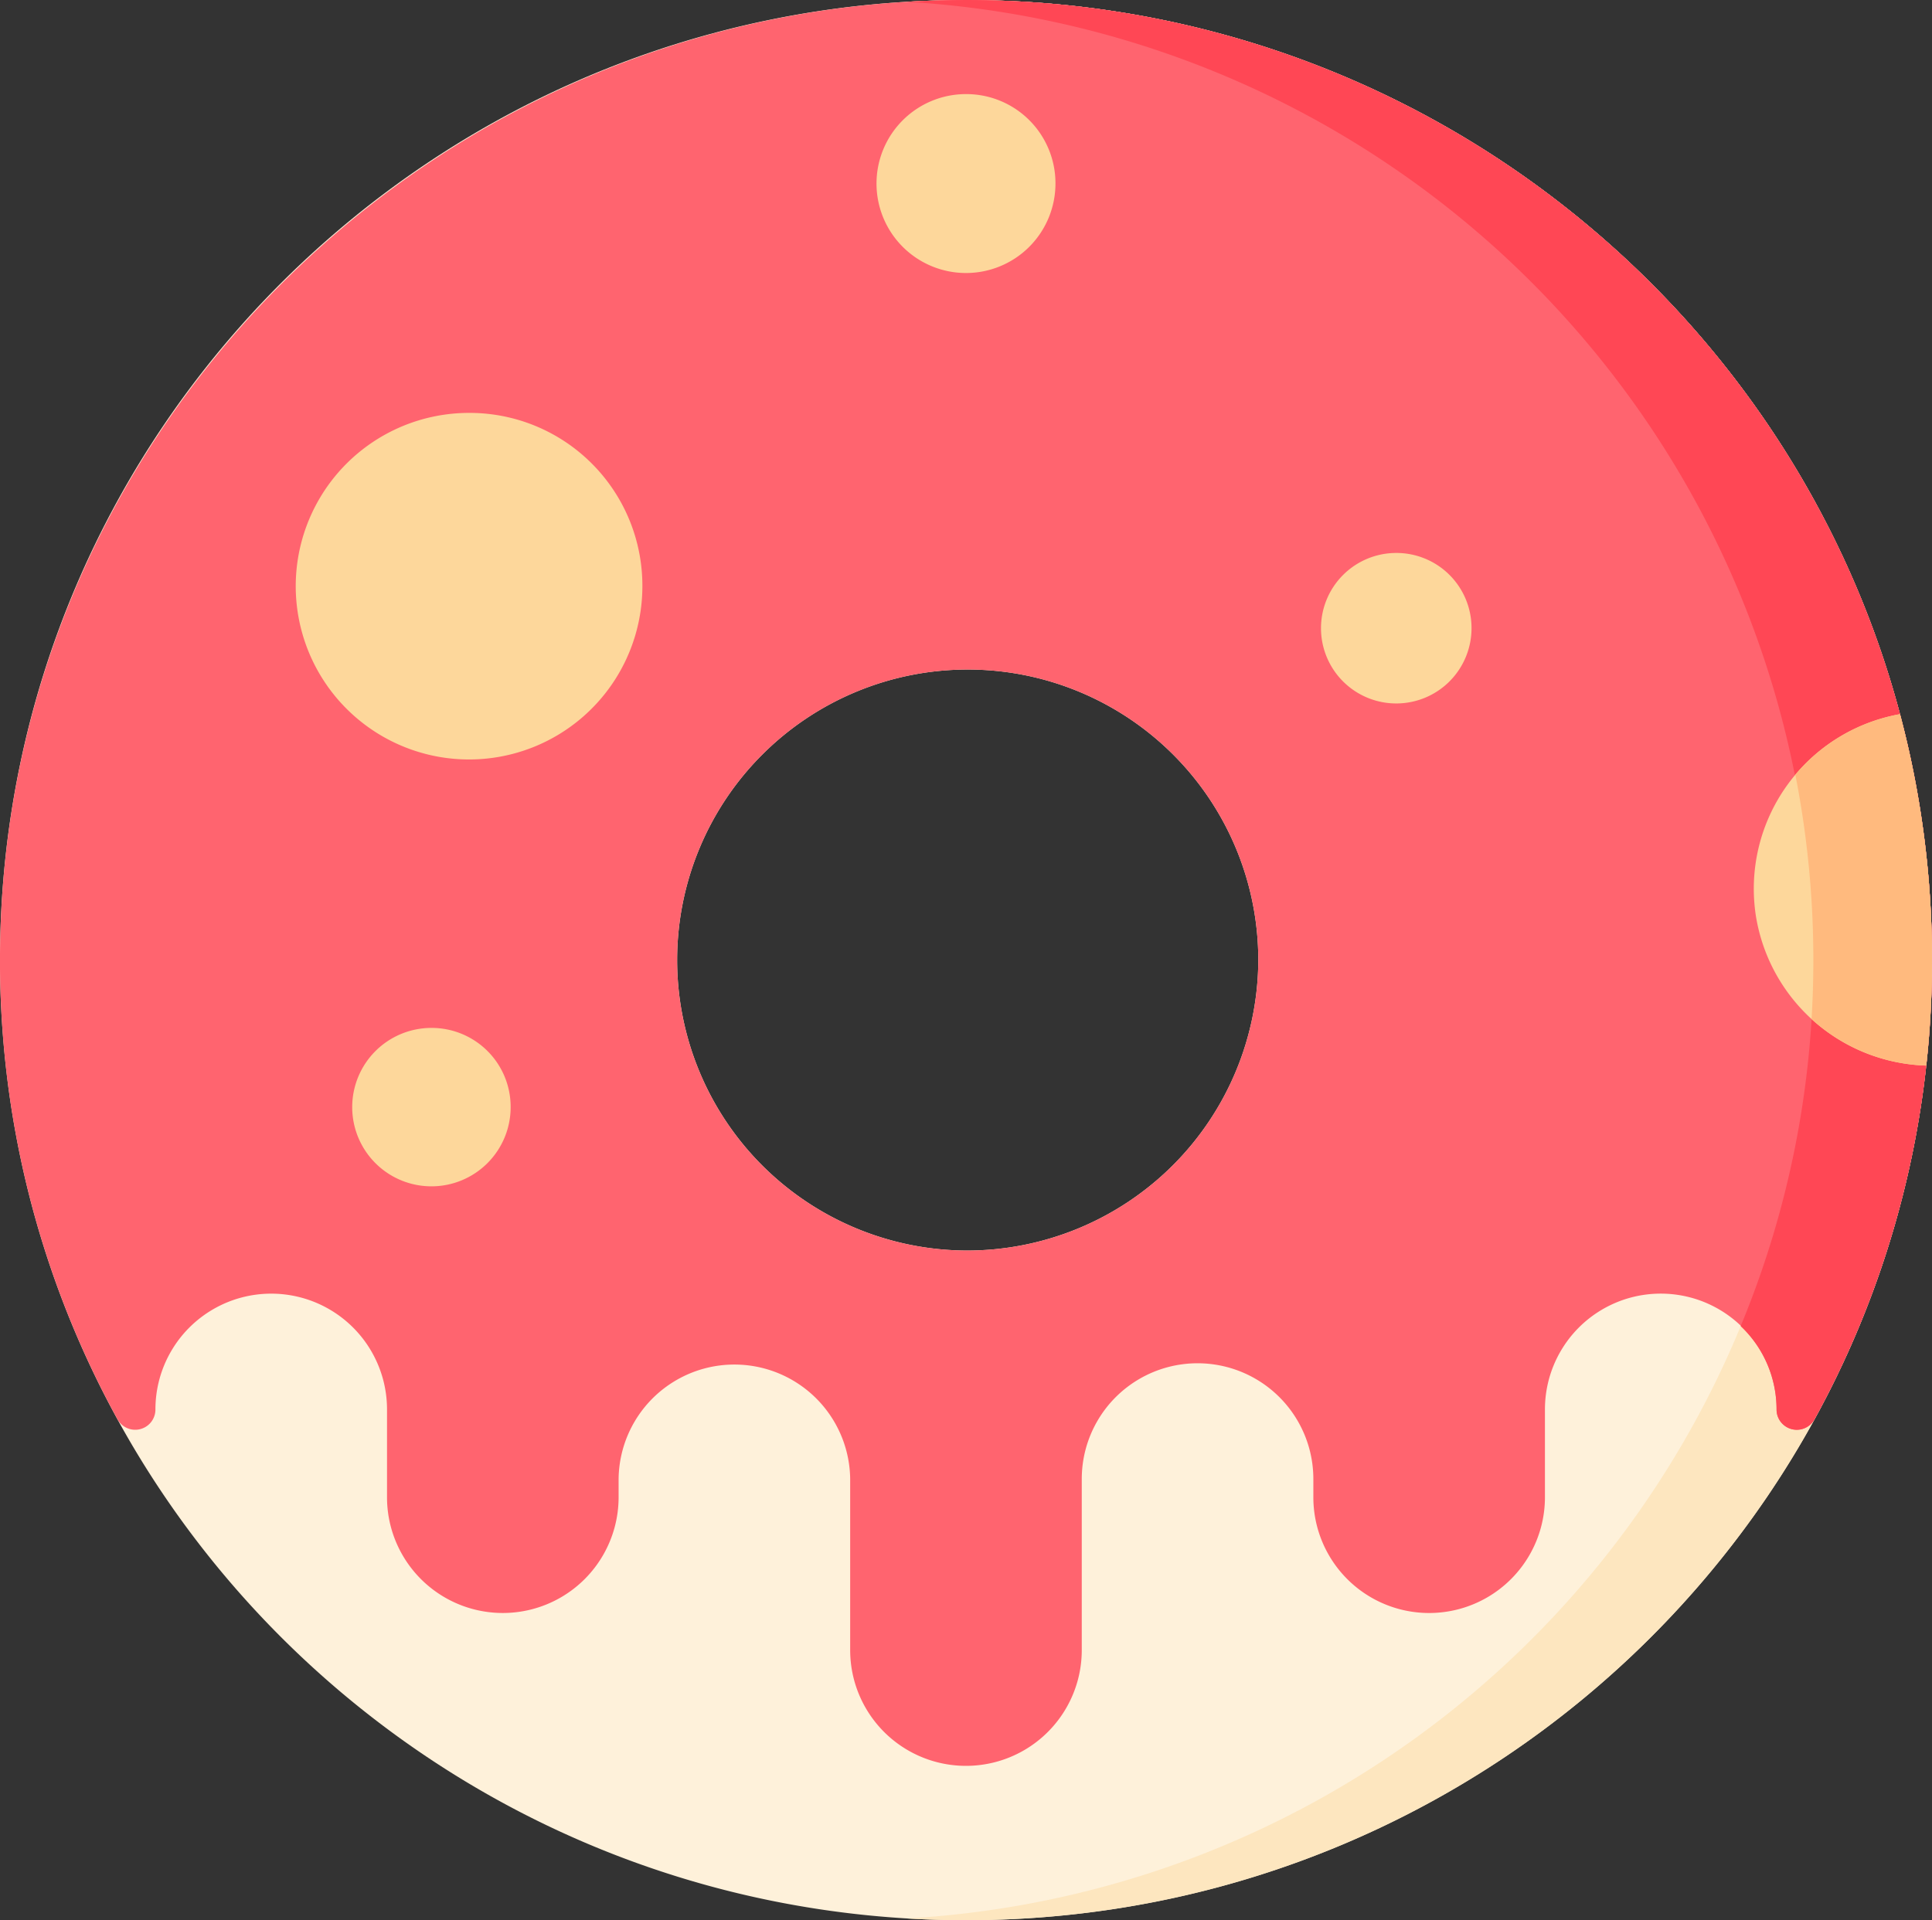 <svg xmlns="http://www.w3.org/2000/svg" width="133.762" height="132.974" viewBox="0 0 133.762 132.974">
  <rect x="0" y="0" width="133.762" height="132.974" fill="#333333" stroke="none"/>
  <g id="_003-donuts" data-name="003-donuts" transform="translate(0 0.001)">
    <path id="Path_1403" data-name="Path 1403" d="M66.881,0C29.943,0,0,29.767,0,66.487s29.943,66.487,66.881,66.487,66.881-29.767,66.881-66.487S103.819,0,66.881,0Zm0,86.6A20.118,20.118,0,1,1,87.118,66.487,20.177,20.177,0,0,1,66.881,86.6Zm0,0" transform="translate(0 -0.001)" fill="#fef1da"/>
    <path id="Path_1404" data-name="Path 1404" d="M244.385,0q-2.068,0-4.108.124a66.466,66.466,0,0,1,0,132.726q2.039.123,4.108.124c36.938,0,66.881-29.767,66.881-66.487S281.323,0,244.385,0Zm0,0" transform="translate(-177.504)" fill="#fde6bf"/>
    <path id="Path_1405" data-name="Path 1405" d="M67.01,0C30.594-.069.637,29.12.01,65.317A65.9,65.9,0,0,0,8.127,98.271a1.4,1.4,0,0,0,2.634-.67,8.017,8.017,0,0,1,16.034,0v6.08a8.017,8.017,0,0,0,16.034,0v-1.26a8.017,8.017,0,0,1,16.033,0v11.846a8.017,8.017,0,0,0,16.034,0V102.422a8.017,8.017,0,0,1,16.034,0v1.26a8.017,8.017,0,0,0,16.034,0V97.6A8.017,8.017,0,0,1,123,97.6a1.4,1.4,0,0,0,2.631.677,65.879,65.879,0,0,0,8.13-31.792C133.762,29.81,103.888.07,67.01,0Zm-.13,86.6A20.118,20.118,0,1,1,87.118,66.487,20.177,20.177,0,0,1,66.881,86.6Zm0,0" transform="translate(0 0)" fill="#ff646f"/>
    <path id="Path_1406" data-name="Path 1406" d="M244.546,0q-2.128,0-4.226.124a66.66,66.66,0,0,1,62.763,66.363,65.95,65.95,0,0,1-5.032,25.348,7.926,7.926,0,0,1,2.485,5.768,1.4,1.4,0,0,0,2.63.676A65.869,65.869,0,0,0,311.3,66.487C311.3,29.81,281.423.07,244.546,0Zm0,0" transform="translate(-177.536 0)" fill="#ff4755"/>
    <g id="Group_43" data-name="Group 43" transform="translate(20.477 6.515)">
      <path id="Path_1407" data-name="Path 1407" d="M244.678,31.244a6.195,6.195,0,1,1-6.195-6.158A6.176,6.176,0,0,1,244.678,31.244Zm0,0" transform="translate(-192.08 -25.086)" fill="#fdd79b"/>
      <path id="Path_1408" data-name="Path 1408" d="M360.5,152.614a5.211,5.211,0,1,1-5.211-5.18A5.2,5.2,0,0,1,360.5,152.614Zm0,0" transform="translate(-279.096 -115.658)" fill="#fdd79b"/>
      <path id="Path_1409" data-name="Path 1409" d="M104.309,279.531a5.485,5.485,0,1,1-5.484-5.453A5.468,5.468,0,0,1,104.309,279.531Zm0,0" transform="translate(-89.431 -209.411)" fill="#fdd79b"/>
      <path id="Path_1410" data-name="Path 1410" d="M102.376,122.018a12,12,0,1,1-12-11.928A11.964,11.964,0,0,1,102.376,122.018Zm0,0" transform="translate(-78.378 -88.013)" fill="#fdd79b"/>
      <path id="Path_1411" data-name="Path 1411" d="M464.907,204.425a12.324,12.324,0,0,0,11.787,10.326,66.905,66.905,0,0,0,.4-7.3,66.183,66.183,0,0,0-2.22-17.034A12.28,12.28,0,0,0,464.907,204.425Zm0,0" transform="translate(-363.809 -147.476)" fill="#fdd79b"/>
    </g>
    <path id="Path_1412" data-name="Path 1412" d="M483.027,190.414a12.317,12.317,0,0,0-7.242,4.192,66.4,66.4,0,0,1,1.247,12.842q0,2.056-.123,4.083a12.381,12.381,0,0,0,7.938,3.22h0a66.905,66.905,0,0,0,.4-7.3,66.236,66.236,0,0,0-2.173-16.873c-.017-.054-.033-.107-.047-.16Zm0,0" transform="translate(-351.485 -140.961)" fill="#ffba7e"/>
  </g>
</svg>
